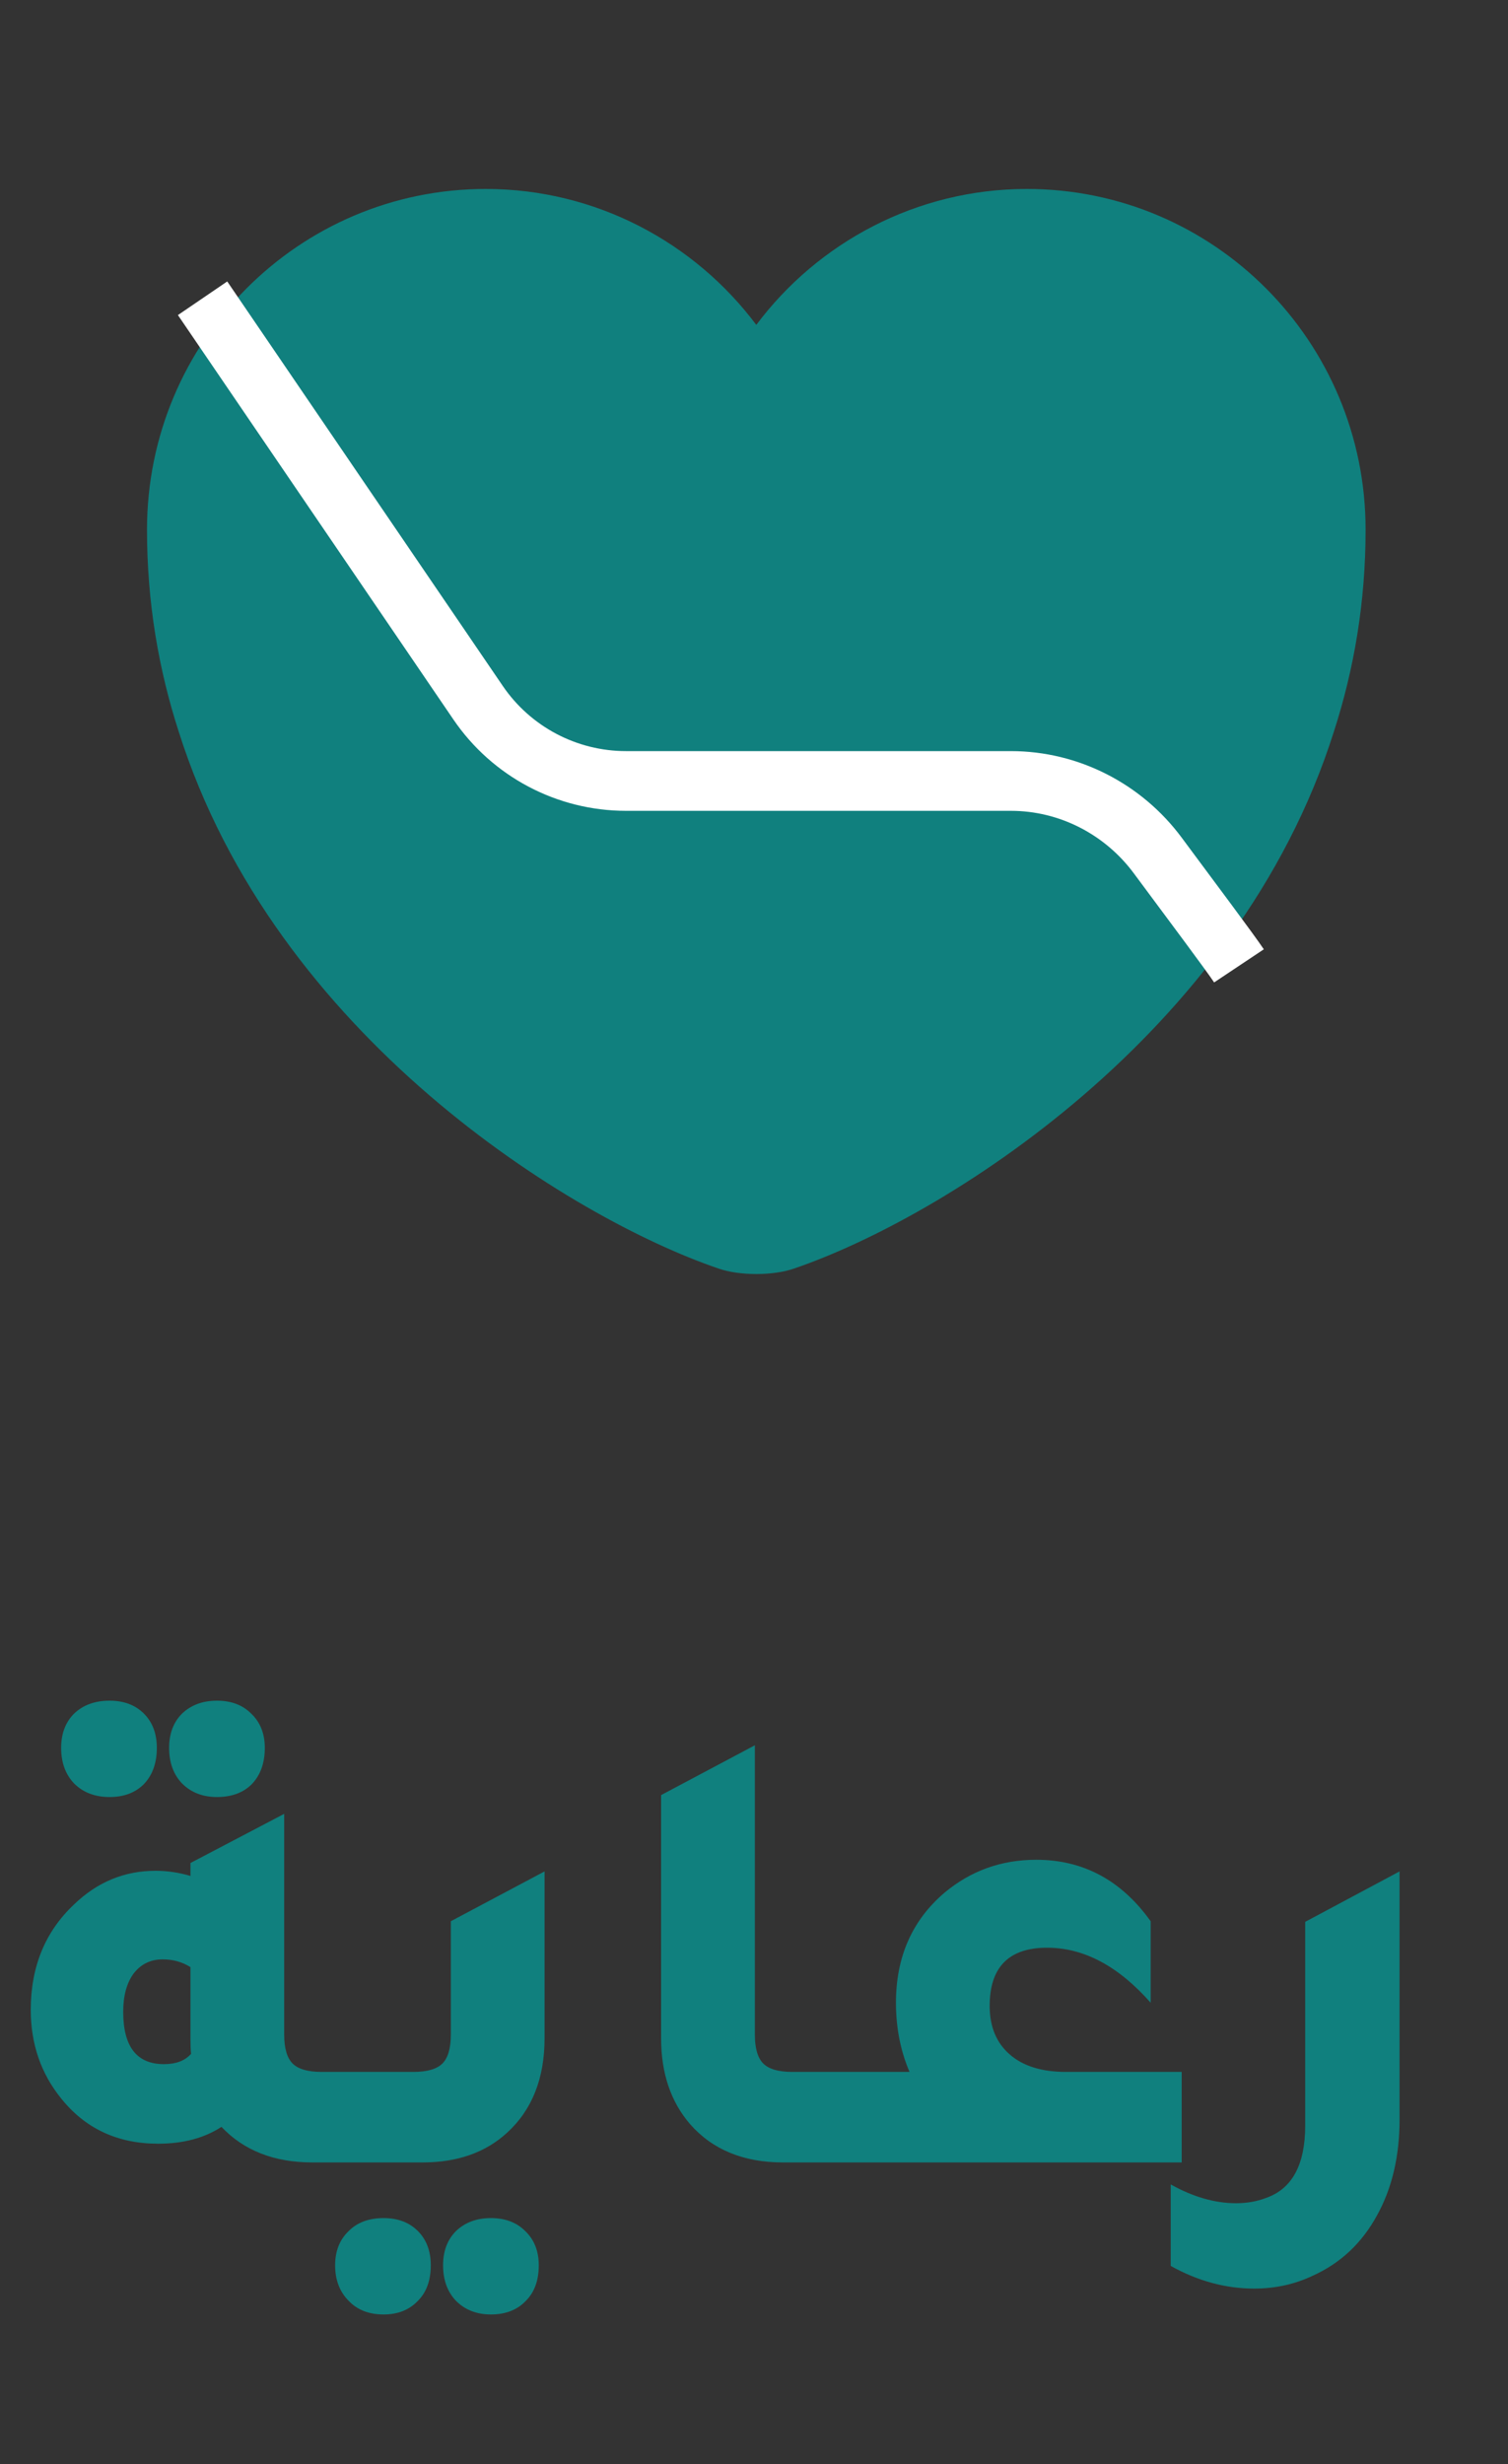 <svg width="60" height="98" viewBox="0 0 60 98" fill="none" xmlns="http://www.w3.org/2000/svg">
<rect x="0" y="0" width="60" height="98" fill="#333333" stroke="none"/>
<path d="M4.362 71.467C3.779 71.467 3.308 71.287 2.948 70.927C2.605 70.567 2.433 70.095 2.433 69.512C2.433 68.947 2.605 68.492 2.948 68.149C3.308 67.806 3.779 67.635 4.362 67.635C4.928 67.635 5.383 67.806 5.726 68.149C6.069 68.492 6.24 68.947 6.24 69.512C6.24 70.112 6.069 70.593 5.726 70.953C5.383 71.296 4.928 71.467 4.362 71.467ZM8.632 71.467C8.066 71.467 7.603 71.287 7.243 70.927C6.9 70.567 6.729 70.095 6.729 69.512C6.729 68.947 6.9 68.492 7.243 68.149C7.603 67.806 8.066 67.635 8.632 67.635C9.198 67.635 9.652 67.806 9.995 68.149C10.355 68.492 10.536 68.947 10.536 69.512C10.536 70.112 10.364 70.593 10.021 70.953C9.678 71.296 9.215 71.467 8.632 71.467ZM12.799 82.399H15.32V86H12.439C10.913 86 9.704 85.528 8.812 84.585C8.126 85.031 7.286 85.254 6.291 85.254C4.68 85.254 3.393 84.654 2.433 83.454C1.627 82.459 1.224 81.284 1.224 79.93C1.224 78.215 1.799 76.817 2.948 75.737C3.874 74.845 4.954 74.4 6.189 74.4C6.652 74.4 7.115 74.468 7.578 74.605V74.091L11.307 72.136V80.907C11.307 81.456 11.419 81.842 11.642 82.065C11.864 82.287 12.25 82.399 12.799 82.399ZM7.578 78.232C7.252 78.026 6.883 77.923 6.472 77.923C5.991 77.923 5.606 78.112 5.314 78.489C5.04 78.867 4.902 79.372 4.902 80.007C4.902 81.396 5.443 82.09 6.523 82.09C7.003 82.09 7.363 81.953 7.603 81.679C7.586 81.542 7.578 81.336 7.578 81.061V78.232ZM13.925 86V82.399H16.446C16.995 82.399 17.381 82.287 17.603 82.065C17.826 81.842 17.938 81.456 17.938 80.907V76.406L21.667 74.425V81.061C21.667 82.656 21.17 83.908 20.176 84.817C19.318 85.606 18.195 86 16.806 86H13.925ZM15.263 92.045C14.68 92.045 14.217 91.865 13.874 91.504C13.514 91.144 13.334 90.673 13.334 90.09C13.334 89.524 13.514 89.07 13.874 88.727C14.217 88.383 14.68 88.212 15.263 88.212C15.829 88.212 16.283 88.383 16.626 88.727C16.969 89.07 17.14 89.524 17.14 90.09C17.14 90.69 16.969 91.162 16.626 91.504C16.283 91.865 15.829 92.045 15.263 92.045ZM19.532 92.045C18.967 92.045 18.504 91.865 18.144 91.504C17.801 91.144 17.629 90.673 17.629 90.09C17.629 89.524 17.801 89.07 18.144 88.727C18.504 88.383 18.967 88.212 19.532 88.212C20.098 88.212 20.553 88.383 20.896 88.727C21.256 89.07 21.436 89.524 21.436 90.09C21.436 90.69 21.265 91.162 20.922 91.504C20.579 91.865 20.116 92.045 19.532 92.045ZM31.165 86C29.588 86 28.353 85.494 27.462 84.482C26.69 83.591 26.304 82.45 26.304 81.061V71.39L30.034 69.409V80.907C30.034 81.456 30.145 81.842 30.368 82.065C30.591 82.287 30.977 82.399 31.526 82.399H34.046V86H31.165ZM47.017 82.399V86H32.664V82.399H36.188C35.828 81.559 35.648 80.641 35.648 79.647C35.648 77.829 36.291 76.371 37.577 75.274C38.623 74.4 39.84 73.962 41.229 73.962C43.098 73.962 44.616 74.777 45.782 76.406V79.647C44.496 78.189 43.124 77.46 41.666 77.46C41.649 77.46 41.632 77.46 41.615 77.46H41.564C40.106 77.495 39.377 78.266 39.377 79.775C39.377 80.598 39.643 81.242 40.175 81.704C40.706 82.168 41.452 82.399 42.412 82.399H47.017ZM55.686 84.277C55.686 85.751 55.386 87.029 54.786 88.109C54.186 89.207 53.337 90.004 52.239 90.501C51.519 90.844 50.739 91.016 49.899 91.016C48.767 91.016 47.661 90.716 46.581 90.115V86.874C47.472 87.372 48.338 87.621 49.179 87.621C49.607 87.621 50.002 87.552 50.362 87.415C51.408 87.055 51.931 86.094 51.931 84.534V76.431L55.686 74.425V84.277Z" fill="#10807E"/>
<path d="M40.855 7.515C36.467 7.515 32.54 9.649 30.091 12.921C27.643 9.649 23.715 7.515 19.328 7.515C11.885 7.515 5.849 13.576 5.849 21.067C5.849 23.952 6.309 26.619 7.109 29.091C10.94 41.213 22.746 48.461 28.588 50.449C29.413 50.74 30.77 50.74 31.594 50.449C37.437 48.461 49.243 41.213 53.074 29.091C53.873 26.619 54.334 23.952 54.334 21.067C54.334 13.576 48.298 7.515 40.855 7.515Z" fill="#10807E"/>
<path d="M8.06 11.862L19.022 27.947C20.349 29.894 22.553 31.059 24.91 31.059L40.224 31.059C42.529 31.059 44.694 32.173 46.066 34.024C47.486 35.938 48.935 37.87 49.296 38.412" stroke="white" stroke-width="2.375"/>
</svg>
